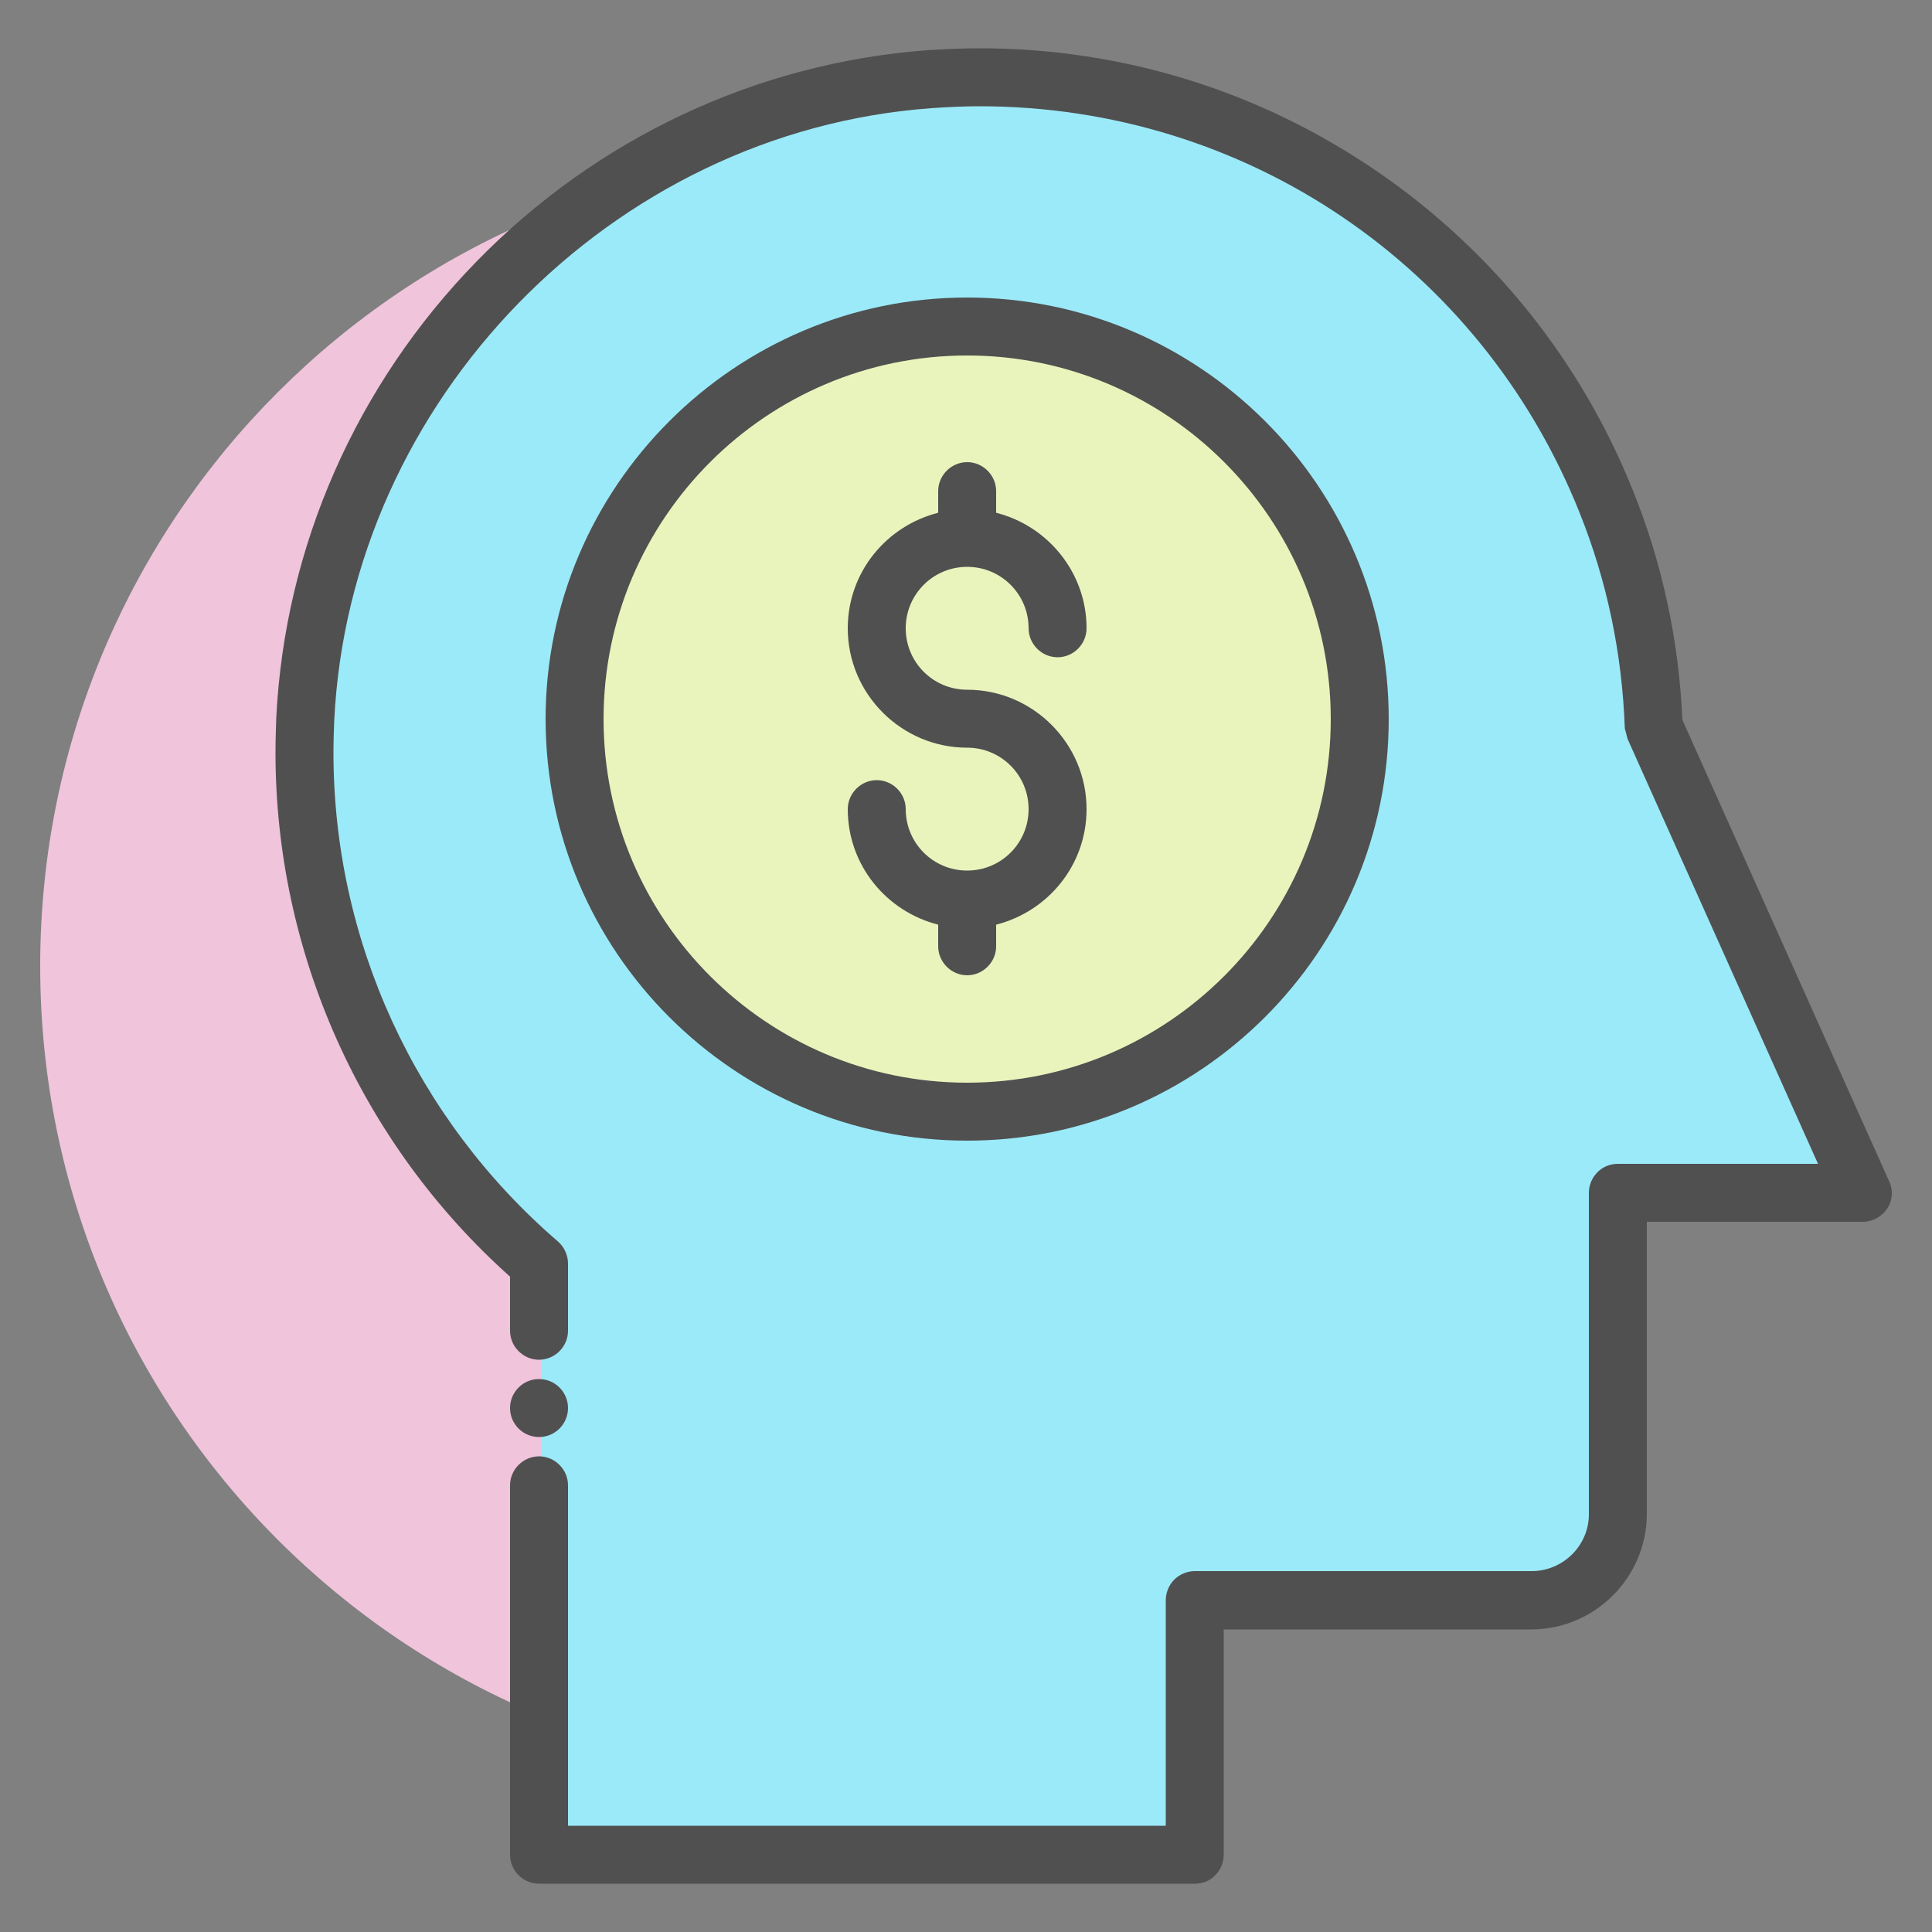 <?xml version="1.0" ?><svg id="Layer_1" style="enable-background:new 0 0 50 50;" version="1.1" viewBox="0 0 50 50" xml:space="preserve" xmlns="http://www.w3.org/2000/svg" xmlns:xlink="http://www.w3.org/1999/xlink"><rect x="0" y="0" width="50" height="50" fill="#808080" stroke="none"/><style type="text/css">
	.st0{fill:#F0C4DB;}
	.st1{fill:#FF9D9C;}
	.st2{fill:#9BEAF9;}
	.st3{fill:#E9F4BC;}
	.st4{fill:#505050;}
	.st5{fill:#FEBECC;}
	.st6{fill:#FFFFFF;}
	.st7{fill:#FDE4A1;}
	.st8{fill:#FEE7B5;}
	.st9{fill:#CDF6FC;}
	.st10{fill:#F2C6DD;}
	.st11{opacity:0.1;}
</style><g><path class="st0" d="M1.04,25c0,11.6,9.4,21,21,21V4C10.44,4,1.04,13.4,1.04,25z"/><g><g><path class="st2" d="M48.28,30.87h-6.34v8.32c0,1.23-0.99,2.23-2.23,2.23H31V48H14.02V32.7c-3.92-3.37-6.32-8.46-6.05-14.09     C8.4,9.88,15.4,2.69,24.12,2.05c10.02-0.73,18.4,7,18.75,16.76L48.28,30.87z"/><g><circle class="st3" cx="25.11" cy="18.61" r="10.16"/></g></g><g><path class="st4" d="M48.89,30.57l-5.35-11.94c-0.09-2.03-0.51-4.02-1.27-5.91c0-0.02-0.01-0.04-0.02-0.05     c-1.34-3.33-3.62-6.18-6.59-8.22c-3.04-2.09-6.6-3.2-10.31-3.2c-0.44,0-0.9,0.02-1.36,0.05c-4.4,0.33-8.54,2.27-11.66,5.47     c-3.12,3.2-4.96,7.39-5.18,11.8c-0.01,0.29-0.02,0.59-0.02,0.91c0,5.17,2.21,10.11,6.07,13.56v1.4c0,0.41,0.34,0.75,0.75,0.75     s0.75-0.34,0.75-0.75v-0.01V32.7c0-0.22-0.1-0.43-0.26-0.57c-3.69-3.18-5.81-7.79-5.81-12.65c0-0.32,0.01-0.59,0.02-0.83     C9.05,10.36,15.83,3.4,24.1,2.8c0.42-0.03,0.84-0.05,1.25-0.05c6.88,0,12.98,4.13,15.53,10.52c0.71,1.77,1.1,3.64,1.17,5.58     l0.07,0.27l4.93,11h-5.18c-0.2,0-0.4,0.08-0.53,0.22c-0.14,0.14-0.22,0.33-0.22,0.53v8.32c0,0.81-0.67,1.47-1.48,1.47h-8.72     c-0.19,0-0.39,0.08-0.53,0.22c-0.14,0.14-0.22,0.34-0.22,0.53v5.84H14.7v-8.81c0-0.41-0.34-0.75-0.75-0.75s-0.75,0.34-0.75,0.75     V48c0,0.2,0.08,0.39,0.22,0.53c0.14,0.14,0.33,0.22,0.53,0.22h16.97c0.2,0,0.39-0.07,0.53-0.22c0.14-0.14,0.22-0.33,0.22-0.53     v-5.83h7.97c1.64-0.01,2.97-1.34,2.98-2.98v-7.57h5.59c0.25,0,0.49-0.13,0.63-0.34C48.98,31.07,49,30.8,48.89,30.57z"/><circle class="st4" cx="13.95" cy="36.44" r="0.75"/><path class="st4" d="M35.94,18.61c0-6.02-4.9-10.91-10.91-10.91s-10.91,4.9-10.91,10.91c0,6.02,4.9,10.91,10.91,10.91     S35.94,24.63,35.94,18.61z M25.03,28.02c-5.19,0-9.41-4.22-9.41-9.41c0-5.19,4.22-9.41,9.41-9.41s9.41,4.22,9.41,9.41     C34.44,23.8,30.22,28.02,25.03,28.02z"/><path class="st4" d="M25.03,14.67c0.88,0,1.59,0.71,1.59,1.59c0,0.41,0.34,0.75,0.75,0.75s0.75-0.34,0.75-0.75     c0-1.44-1-2.65-2.34-2.99v-0.56c0-0.41-0.34-0.75-0.75-0.75s-0.75,0.34-0.75,0.75v0.56c-1.34,0.34-2.34,1.54-2.34,2.99     c0,1.7,1.39,3.09,3.09,3.09c0.88,0,1.59,0.71,1.59,1.59s-0.71,1.59-1.59,1.59s-1.59-0.71-1.59-1.59c0-0.41-0.34-0.75-0.75-0.75     s-0.75,0.34-0.75,0.75c0,1.45,1,2.65,2.34,2.99v0.56c0,0.41,0.34,0.75,0.75,0.75s0.75-0.34,0.75-0.75v-0.56     c1.34-0.34,2.34-1.54,2.34-2.99c0-1.7-1.39-3.09-3.09-3.09c-0.88,0-1.59-0.71-1.59-1.59S24.15,14.67,25.03,14.67z"/></g></g></g></svg>